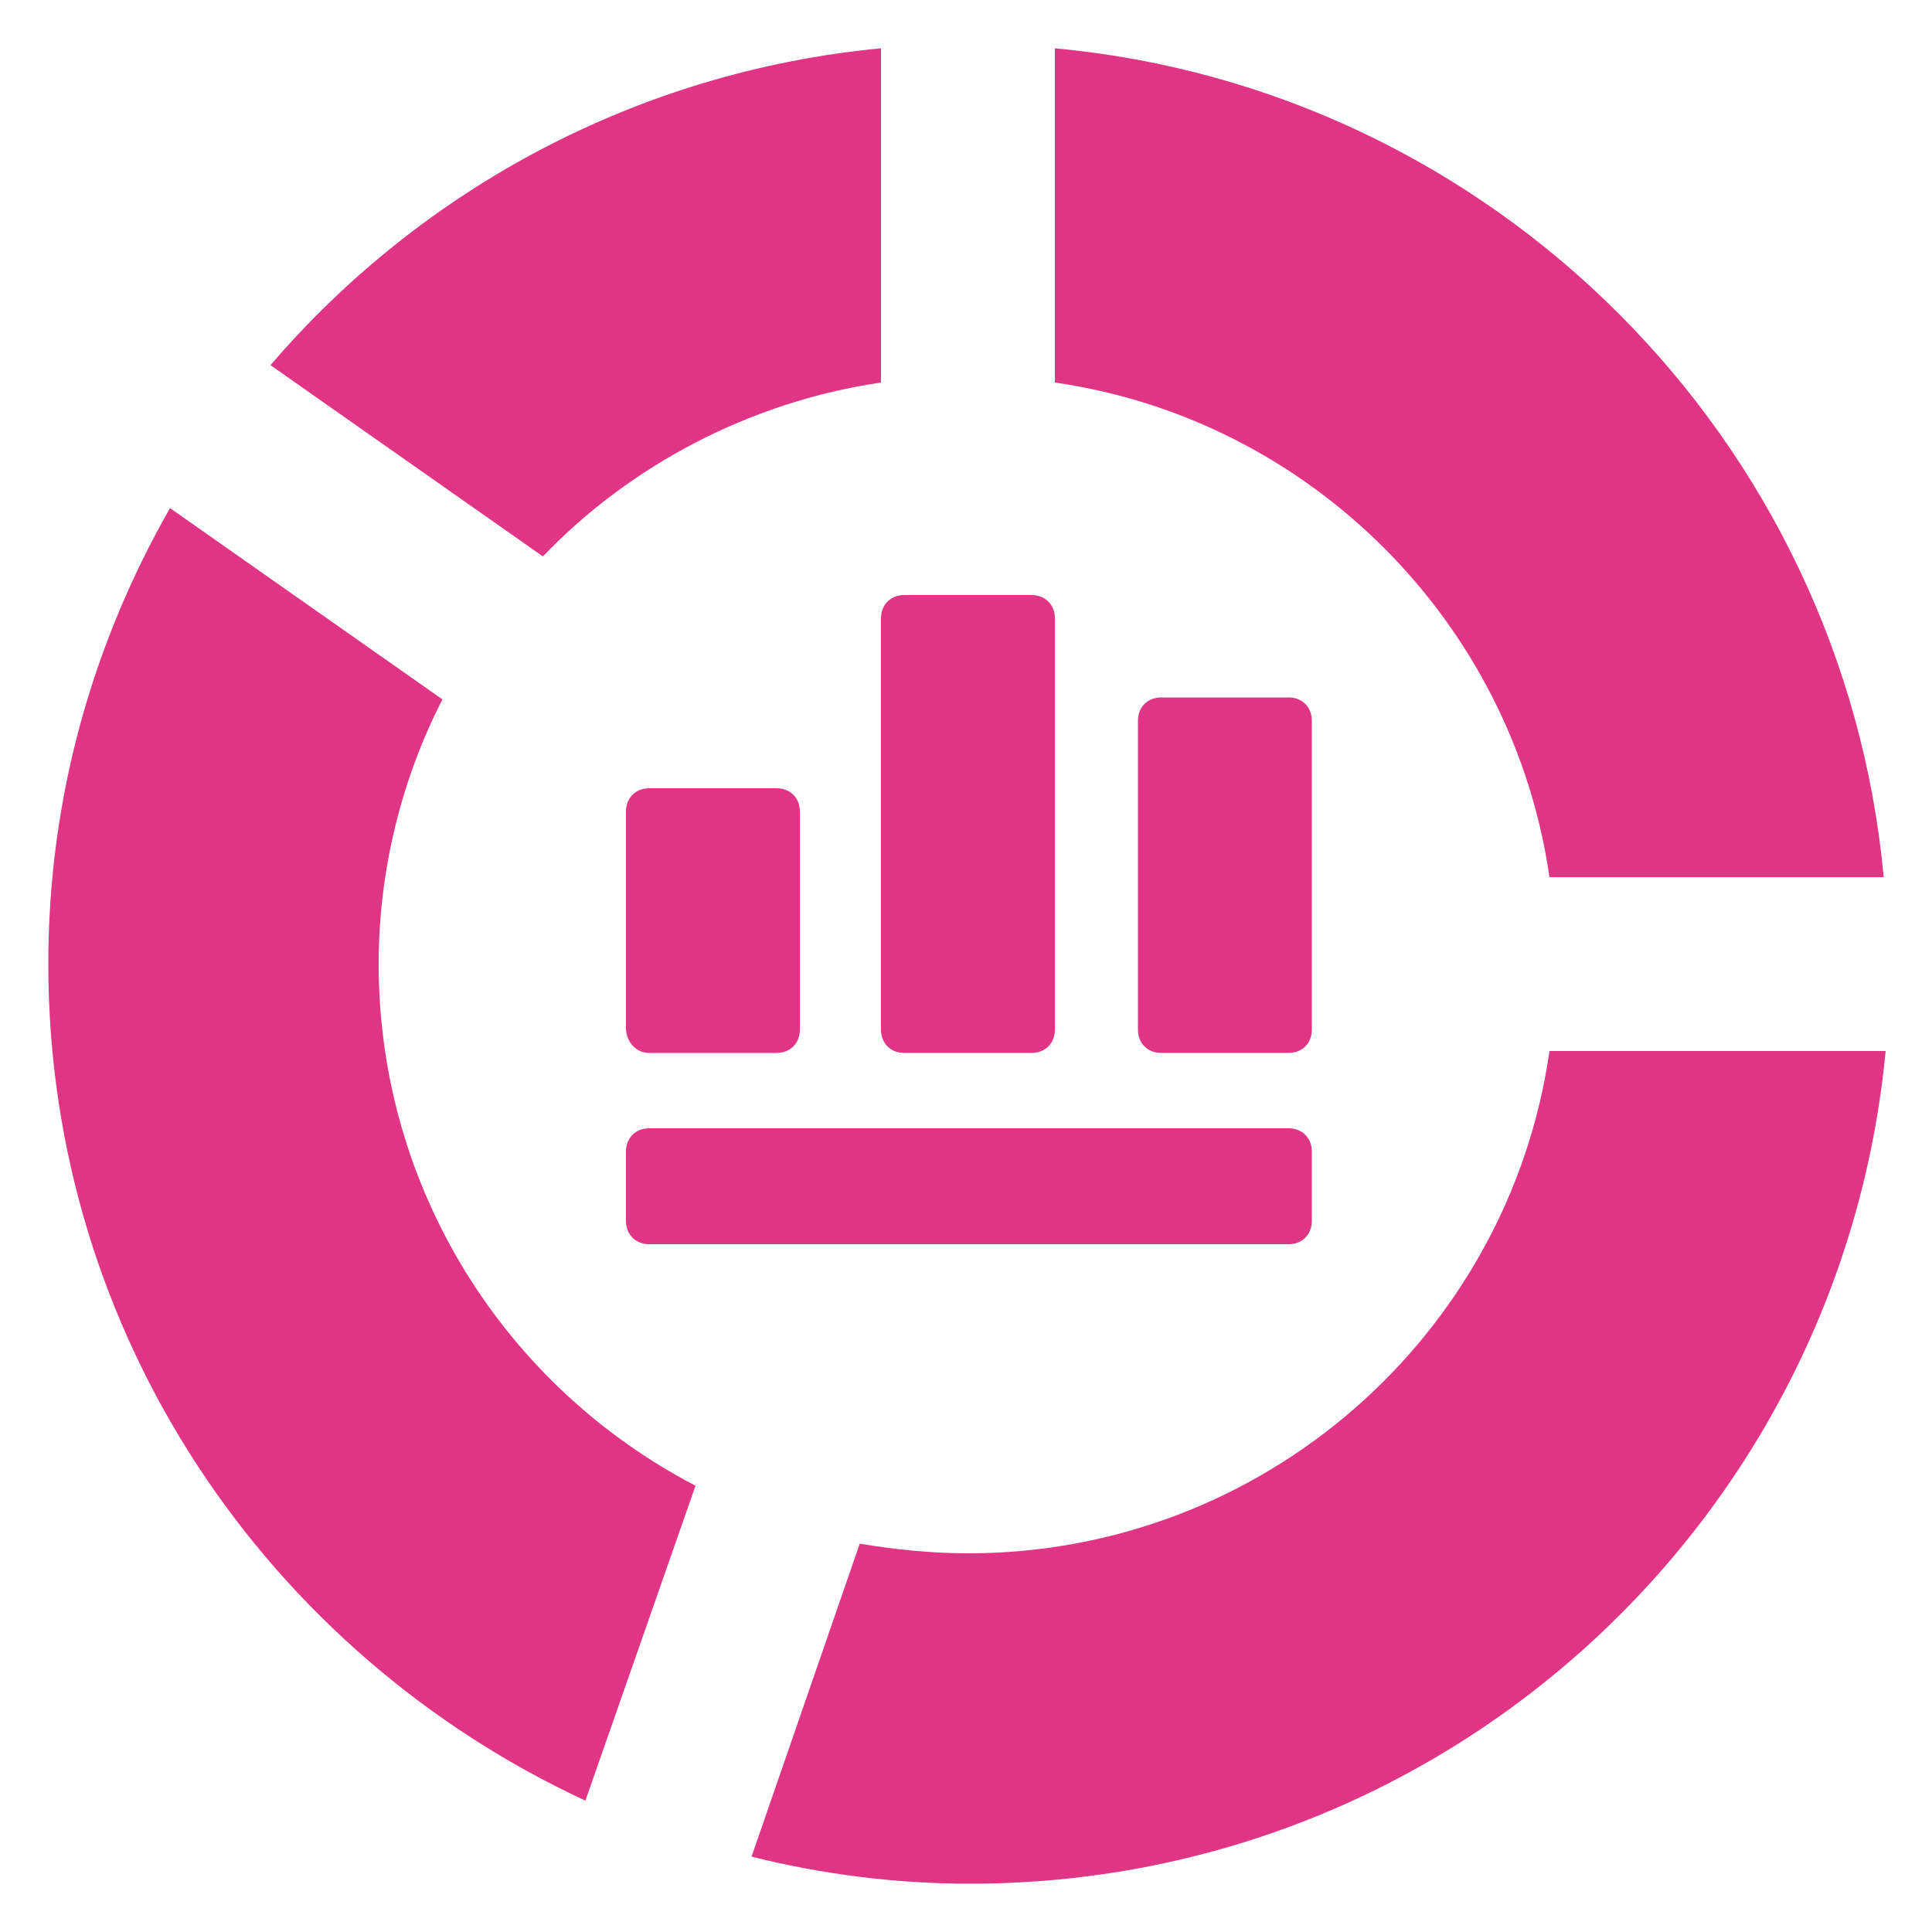 <?xml version="1.0" encoding="UTF-8"?>
<svg width="1200pt" height="1200pt" version="1.1" viewBox="0 0 1200 1200" xmlns="http://www.w3.org/2000/svg">
 <g fill="#df3584">
  <path d="m547.2 237.6v-207.6c-151.2 14.398-285.6 87.602-379.2 196.8l169.2 118.8c54-56.402 128.4-96 210-108z"/>
  <path d="m962.4 544.8h207.6c-25.199-272.4-242.4-489.6-514.8-514.8v207.6c158.4 22.797 284.4 148.8 307.2 307.2z"/>
  <path d="m235.2 598.8c0-58.801 14.398-115.2 39.602-164.4l-169.2-118.8c-48 84-75.602 180-75.602 283.2 0 230.4 136.8 428.4 333.6 519.6l68.398-195.6c-117.6-61.199-196.8-183.6-196.8-324z"/>
  <path d="m601.2 964.8c-22.801 0-45.602-2.398-67.199-6l-67.199 194.4c43.199 10.801 88.801 16.801 135.6 16.801 297.6 0 541.2-226.8 568.8-517.2h-208.8c-25.199 176.4-177.6 312-361.2 312z"/>
  <path d="m403.2 654h79.199c8.398 0 14.398-6 14.398-14.398l0.004-135.6c0-8.398-6-14.398-14.398-14.398h-79.199c-8.398 0-14.398 6-14.398 14.398v134.4c-0.004 8.402 5.996 15.602 14.395 15.602z"/>
  <path d="m547.2 639.6c0 8.398 6 14.398 14.398 14.398h79.199c8.398 0 14.398-6 14.398-14.398l0.004-255.6c0-8.398-6-14.398-14.398-14.398h-79.199c-8.398 0-14.398 6-14.398 14.398z"/>
  <path d="m814.8 447.6c0-8.398-6-14.398-14.398-14.398h-79.199c-8.398 0-14.398 6-14.398 14.398v192c0 8.398 6 14.398 14.398 14.398h79.199c8.398 0 14.398-6 14.398-14.398z"/>
  <path d="m403.2 772.8h397.2c8.398 0 14.398-6 14.398-14.398v-43.199c0-8.398-6-14.398-14.398-14.398l-397.2-0.004c-8.398 0-14.398 6-14.398 14.398v43.199c0 8.402 6 14.402 14.398 14.402z"/>
 </g>
</svg>
